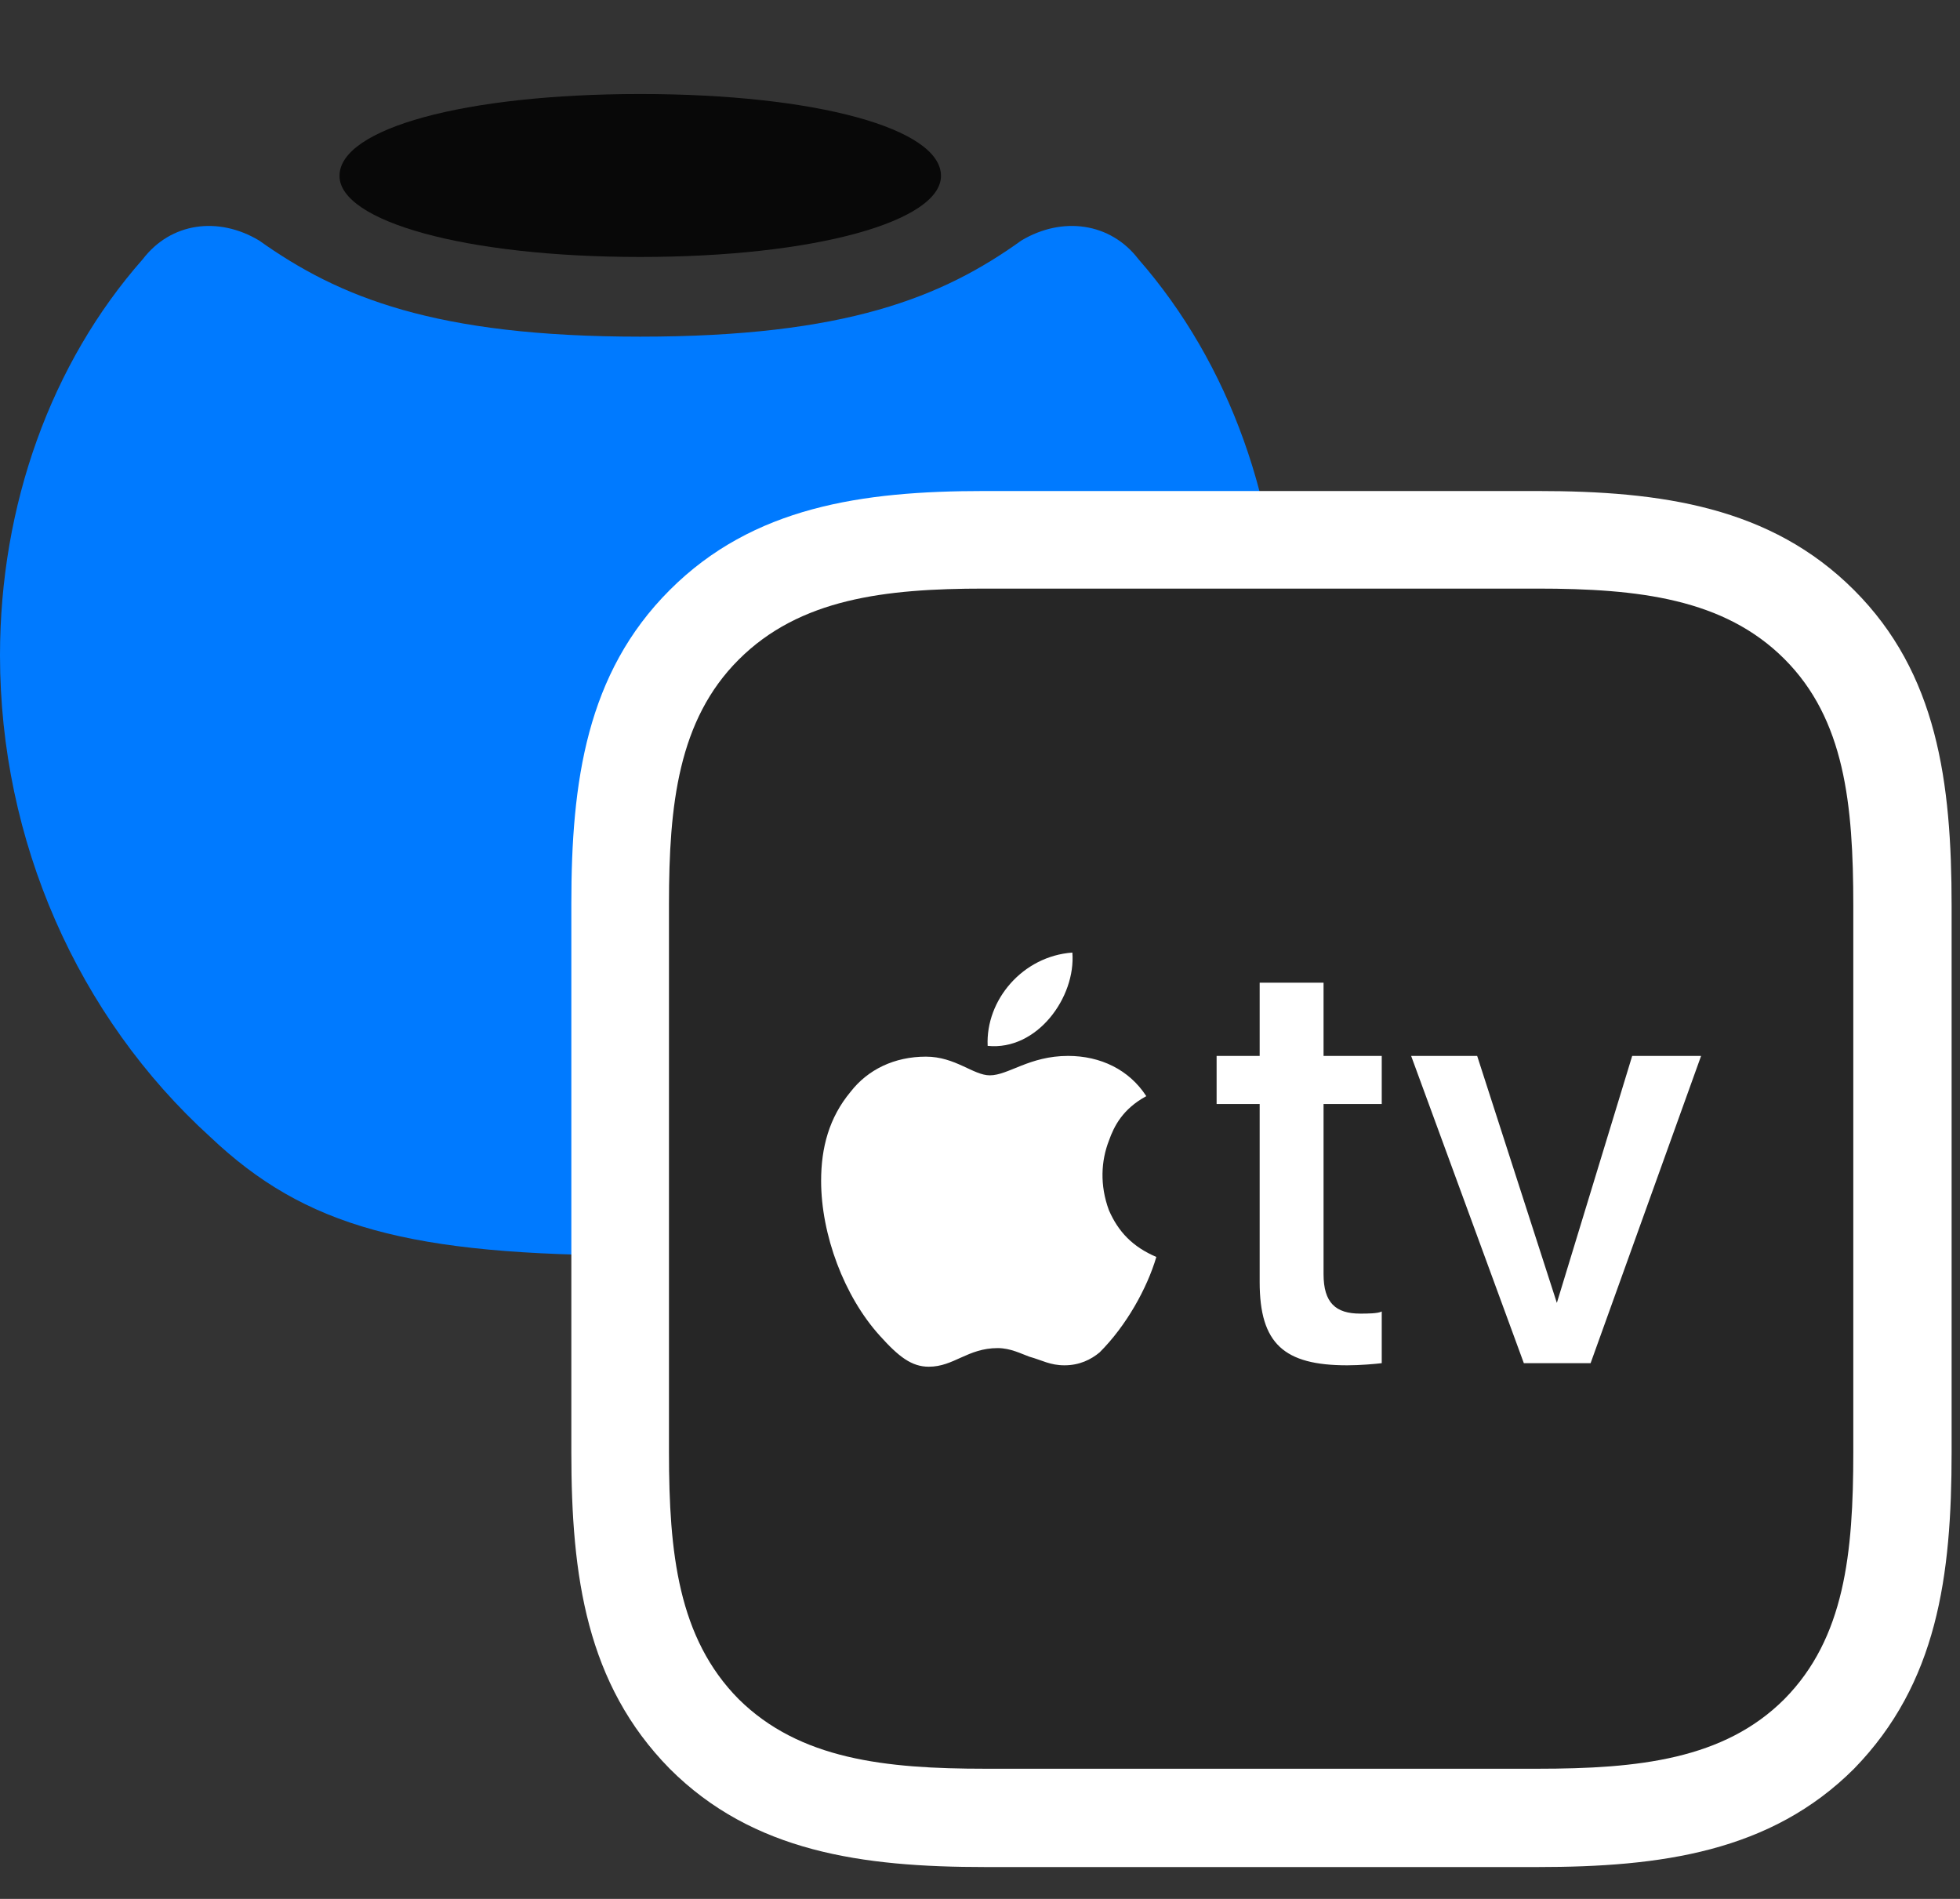 <svg width="32" height="31" viewBox="0 0 32 31" fill="none" xmlns="http://www.w3.org/2000/svg">
<rect x="0" y="0" width="32" height="31" fill="#333333" stroke="none"/>
<path d="M10.453 20.496C14.25 20.496 15.926 20.027 17.484 18.562C19.641 16.594 20.906 13.723 20.906 10.699C20.906 8.25 20.074 5.93 18.586 4.23C18.129 3.633 17.344 3.527 16.676 3.926C15.387 4.852 13.805 5.496 10.453 5.496C7.102 5.496 5.531 4.852 4.23 3.926C3.562 3.527 2.789 3.633 2.332 4.23C0.832 5.93 0 8.25 0 10.699C0 13.723 1.266 16.594 3.434 18.562C4.98 20.027 6.668 20.496 10.453 20.496Z" fill="#007AFF"/>
<path d="M10.453 4.195C13.324 4.195 15.363 3.609 15.363 2.871C15.363 2.098 13.324 1.535 10.453 1.535C7.582 1.535 5.543 2.098 5.543 2.871C5.543 3.609 7.582 4.195 10.453 4.195Z" fill="black" fill-opacity="0.85"/>
<path d="M16.09 30.48H25.102C27.117 30.48 28.91 30.234 30.27 28.875C31.629 27.48 31.863 25.734 31.863 23.707V14.789C31.863 12.762 31.629 10.992 30.27 9.633C28.91 8.273 27.129 8.016 25.102 8.016H16.066C14.074 8.016 12.293 8.273 10.934 9.633C9.574 10.992 9.328 12.762 9.328 14.754V23.707C9.328 25.734 9.574 27.492 10.934 28.875C12.293 30.234 14.074 30.48 16.09 30.48Z" fill="white"/>
<path d="M16.09 28.875H25.102C26.754 28.875 28.148 28.723 29.133 27.738C30.117 26.742 30.258 25.359 30.258 23.707V14.789C30.258 13.125 30.117 11.742 29.133 10.758C28.148 9.773 26.754 9.609 25.102 9.609H16.066C14.449 9.609 13.055 9.773 12.059 10.77C11.074 11.754 10.922 13.137 10.922 14.754V23.707C10.922 25.359 11.074 26.742 12.059 27.738C13.055 28.723 14.449 28.875 16.09 28.875ZM16.125 17.074C16.09 16.324 16.699 15.609 17.508 15.551C17.566 16.277 16.934 17.156 16.125 17.074ZM18.879 20.52C18.727 21.035 18.387 21.645 17.953 22.078C17.812 22.195 17.625 22.289 17.379 22.289C17.145 22.289 17.016 22.207 16.805 22.148C16.676 22.102 16.5 22.008 16.289 22.008C15.797 22.008 15.574 22.312 15.164 22.312C14.883 22.312 14.672 22.148 14.367 21.809C13.781 21.164 13.406 20.156 13.406 19.277C13.406 18.738 13.535 18.246 13.887 17.824C14.168 17.461 14.602 17.25 15.117 17.25C15.598 17.25 15.891 17.555 16.16 17.555C16.465 17.555 16.805 17.238 17.438 17.238C17.965 17.238 18.434 17.461 18.715 17.895C18.328 18.105 18.188 18.387 18.105 18.621C17.977 18.949 17.953 19.348 18.105 19.758C18.258 20.109 18.492 20.355 18.879 20.52ZM21.609 16.043V17.238H22.559V18.023H21.609V20.801C21.609 21.27 21.809 21.445 22.207 21.445C22.312 21.445 22.5 21.445 22.559 21.41V22.254C22.465 22.266 22.207 22.289 21.996 22.289C20.965 22.289 20.566 21.938 20.566 20.93V18.023H19.863V17.238H20.566V16.043H21.609ZM25.969 22.254H24.879L23.039 17.238H24.117L25.418 21.27L26.648 17.238H27.773L25.969 22.254Z" fill="black" fill-opacity="0.85"/>
</svg>
